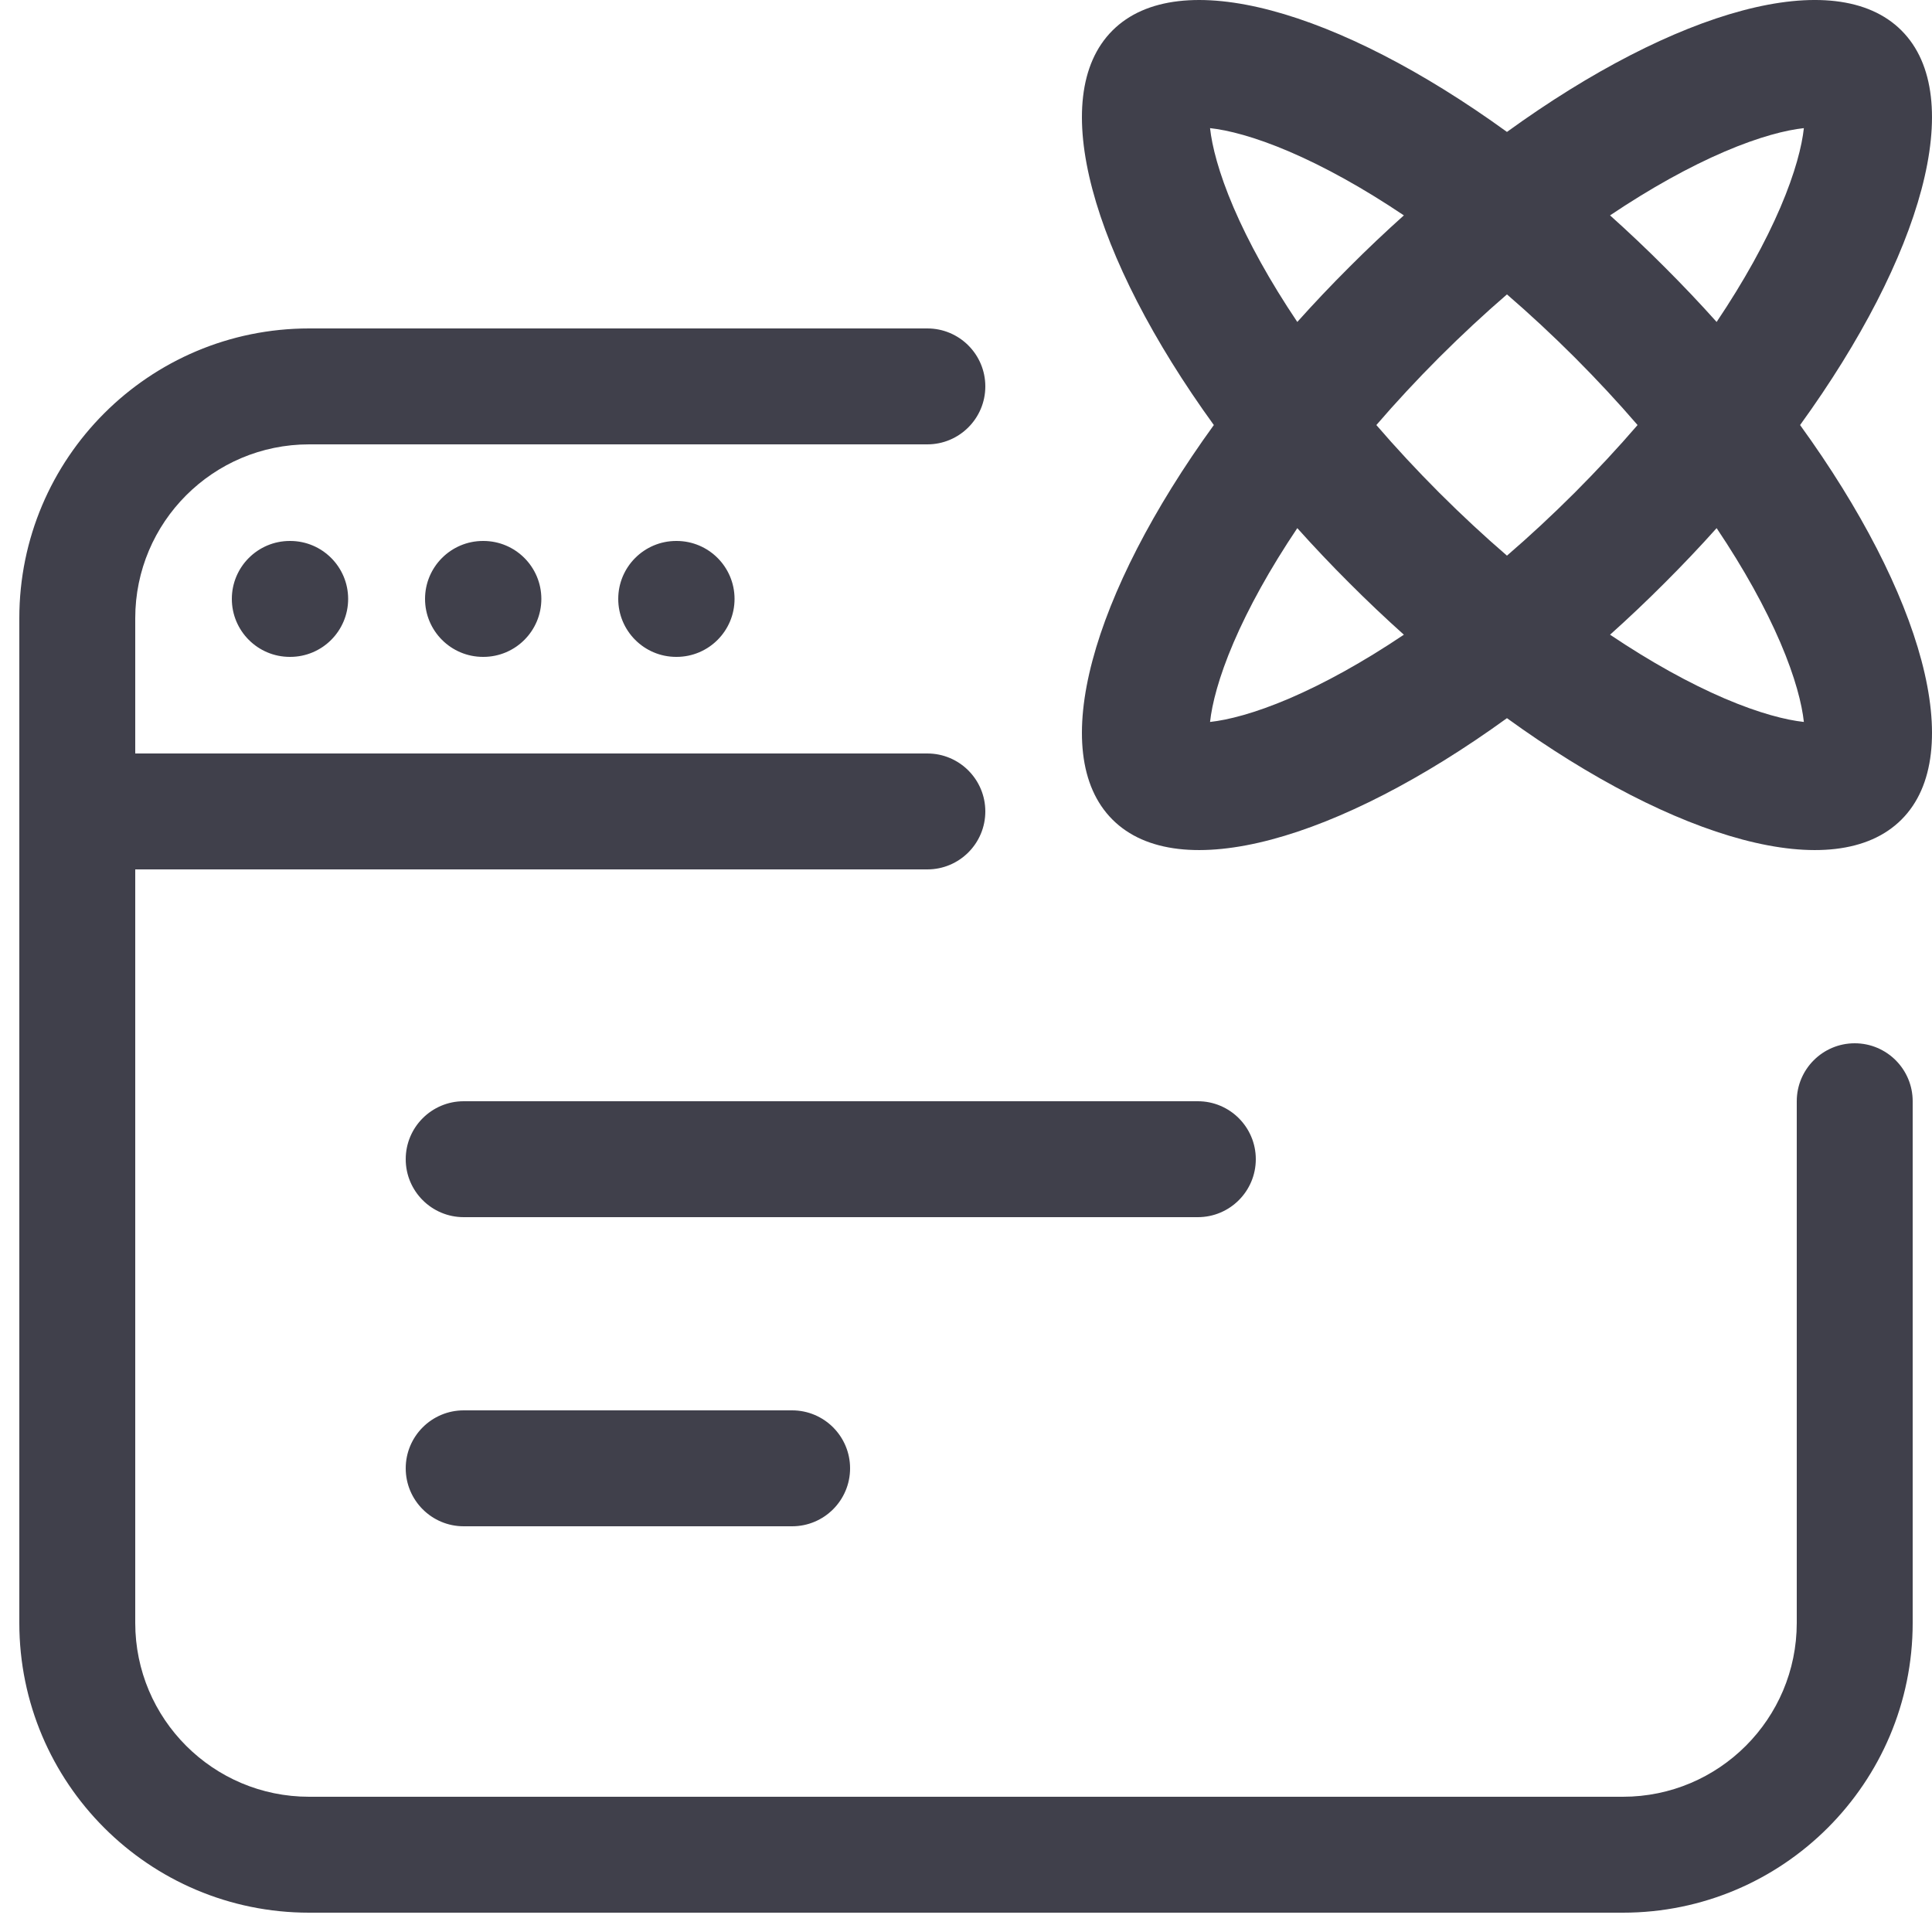 <svg width="50" height="50" viewBox="0 0 50 50" fill="none" xmlns="http://www.w3.org/2000/svg">
<path fill-rule="evenodd" clip-rule="evenodd" d="M3.5 16C3.5 13.515 5.515 11.5 8 11.5H24C24.828 11.5 25.5 10.828 25.5 10C25.5 9.172 24.828 8.5 24 8.5H8C3.858 8.5 0.5 11.858 0.5 16V42C0.5 46.142 3.858 49.5 8 49.5H42C46.142 49.5 49.5 46.142 49.5 42V28.5C49.5 27.672 48.828 27 48 27C47.172 27 46.5 27.672 46.5 28.5V42C46.5 44.485 44.485 46.5 42 46.5H8C5.515 46.5 3.5 44.485 3.5 42V22.5H24C24.828 22.5 25.5 21.828 25.5 21C25.5 20.172 24.828 19.5 24 19.5H3.5V16ZM10.5 30C10.5 29.172 11.172 28.5 12 28.5H31C31.828 28.5 32.5 29.172 32.5 30C32.5 30.828 31.828 31.5 31 31.5H12C11.172 31.5 10.5 30.828 10.5 30ZM10.5 38C10.5 37.172 11.172 36.5 12 36.5H20.5C21.328 36.5 22 37.172 22 38C22 38.828 21.328 39.5 20.5 39.5H12C11.172 39.5 10.5 38.828 10.5 38ZM6 15.5C6 14.672 6.672 14 7.5 14H7.51C8.338 14 9.01 14.672 9.01 15.5C9.01 16.328 8.338 17 7.51 17H7.5C6.672 17 6 16.328 6 15.5ZM11 15.5C11 14.672 11.672 14 12.5 14H12.51C13.338 14 14.01 14.672 14.01 15.5C14.01 16.328 13.338 17 12.51 17H12.5C11.672 17 11 16.328 11 15.5ZM16 15.5C16 14.672 16.672 14 17.5 14H17.51C18.338 14 19.01 14.672 19.01 15.5C19.01 16.328 18.338 17 17.51 17H17.5C16.672 17 16 16.328 16 15.5Z" fill="#40404B"/>
<path fill-rule="evenodd" clip-rule="evenodd" d="M33.369 18.076C34.271 17.689 35.275 17.136 36.332 16.426C35.856 16 35.383 15.552 34.916 15.084C34.448 14.617 34 14.144 33.574 13.668C32.864 14.725 32.311 15.729 31.924 16.631C31.537 17.535 31.366 18.222 31.316 18.684C31.778 18.634 32.464 18.463 33.369 18.076ZM28.79 21.21C30.509 22.93 34.637 21.745 39 18.586C43.363 21.745 47.491 22.93 49.211 21.21C50.93 19.491 49.745 15.363 46.586 11C49.745 6.637 50.93 2.509 49.21 0.789C47.491 -0.93 43.363 0.255 39 3.414C34.637 0.255 30.509 -0.93 28.79 0.79C27.07 2.509 28.255 6.637 31.414 11C28.255 15.363 27.07 19.491 28.79 21.21ZM46.076 16.631C45.689 15.729 45.136 14.725 44.426 13.668C44 14.144 43.552 14.617 43.084 15.084C42.617 15.552 42.144 16 41.668 16.426C42.725 17.136 43.729 17.689 44.631 18.076C45.536 18.463 46.222 18.634 46.684 18.684C46.634 18.222 46.463 17.535 46.076 16.631ZM40.752 12.752C41.334 12.169 41.878 11.583 42.38 11C41.878 10.417 41.334 9.831 40.752 9.248C40.169 8.666 39.583 8.122 39 7.619C38.417 8.122 37.831 8.666 37.248 9.248C36.666 9.831 36.122 10.417 35.62 11C36.122 11.583 36.666 12.169 37.248 12.752C37.831 13.334 38.417 13.878 39 14.38C39.583 13.878 40.169 13.334 40.752 12.752ZM46.076 5.369C45.689 6.271 45.136 7.275 44.426 8.332C44 7.856 43.552 7.383 43.084 6.916C42.617 6.448 42.144 6 41.668 5.574C42.725 4.864 43.729 4.311 44.631 3.924C45.535 3.537 46.222 3.366 46.684 3.316C46.634 3.778 46.463 4.464 46.076 5.369ZM34.916 6.916C35.383 6.448 35.856 6 36.332 5.574C35.275 4.864 34.271 4.311 33.369 3.924C32.465 3.537 31.778 3.366 31.316 3.316C31.366 3.778 31.537 4.464 31.924 5.369C32.311 6.271 32.864 7.275 33.574 8.332C34 7.856 34.448 7.383 34.916 6.916Z" fill="#40404B"/>
</svg>
